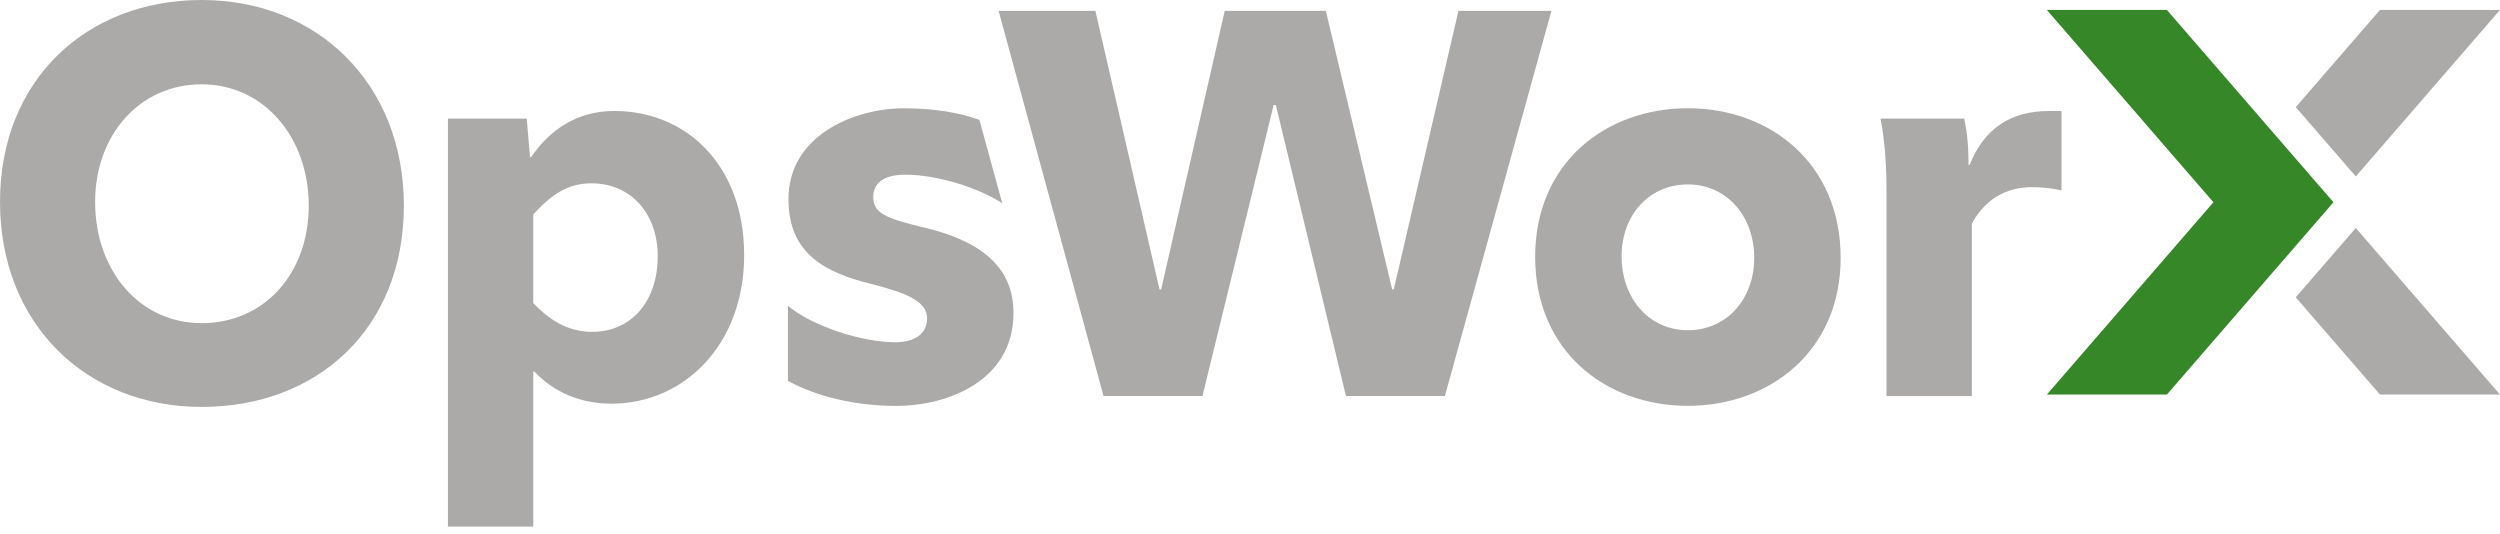 <!-- Logo in menu and welcome screen -->
<svg viewBox="0 0 220 47" xmlns="http://www.w3.org/2000/svg">
	<g fill="#ABAAA8">
		<path d="M17.746 0C27.934 0 35.54 7.372 35.54 18.096C35.54 28.915 27.934 35.809 17.746 35.809C7.605 35.809 0 28.532 0 17.761C0 7.037 7.605 0 17.746 0ZM17.746 28.437C23.247 28.437 27.169 24.08 27.169 18.096C27.169 12.112 23.247 7.42 17.746 7.42C12.293 7.42 8.371 11.873 8.371 17.761C8.371 23.841 12.293 28.437 17.746 28.437Z"/>
		<path d="M52.045 16.133C49.989 16.133 48.554 17.091 46.927 18.862V26.665C48.362 28.197 50.036 29.203 52.093 29.203C55.681 29.203 57.881 26.378 57.881 22.548C57.881 18.862 55.585 16.133 52.045 16.133ZM47.023 32.697H46.927V46.341H39.417V10.436H46.353L46.64 13.835H46.736C48.267 11.585 50.61 9.766 54.054 9.766C60.368 9.766 65.486 14.506 65.486 22.453C65.486 30.352 60.177 35.522 53.815 35.522C51.136 35.522 48.793 34.564 47.023 32.697Z"/>
		<path d="M173.234 14.506H173.329C174.621 11.299 176.917 9.767 180.361 9.767H181.413V16.756C180.6 16.565 179.691 16.469 178.83 16.469C176.486 16.469 174.669 17.57 173.521 19.676V34.852H166.011V16.66C166.011 14.65 165.868 12.352 165.485 10.437H172.851C173.138 11.825 173.234 12.974 173.234 14.506Z"/>
		<path d="M112.082 9.238L105.816 34.85H97.111L87.879 0.956H96.393L102.037 25.467H102.181L107.777 0.956H116.674L122.51 25.467H122.653L128.345 0.956H136.525L127.15 34.85H118.444L112.274 9.238H112.082Z"/>
		<path d="M148.536 9.526C155.758 9.526 161.977 14.362 161.977 22.692C161.977 30.878 155.758 35.713 148.536 35.713C141.265 35.713 135.095 30.878 135.095 22.596C135.095 14.362 141.265 9.526 148.536 9.526ZM148.536 29.059C151.98 29.059 154.371 26.282 154.371 22.692C154.371 19.005 151.932 16.229 148.536 16.229C145.044 16.229 142.7 19.005 142.7 22.548C142.7 26.234 145.092 29.059 148.536 29.059Z"/>
		<path d="M86.186 10.552C86.167 10.545 86.147 10.538 86.127 10.531C84.333 9.881 82.127 9.532 79.526 9.532C75.221 9.532 69.385 11.878 69.385 17.527C69.385 22.314 72.59 23.99 76.704 24.995C79.669 25.761 81.583 26.479 81.583 28.011C81.583 29.448 80.387 30.118 78.808 30.118C75.938 30.118 71.586 28.777 69.338 26.91V33.517C71.968 34.953 75.412 35.719 78.856 35.719C83.4 35.719 89.188 33.517 89.188 27.532C89.188 23.415 86.175 21.165 81.296 20.017C77.852 19.203 76.847 18.724 76.847 17.336C76.847 16.043 77.852 15.373 79.669 15.373C82.524 15.373 86.184 16.557 88.2 17.889L86.186 10.552Z"/>
		<path d="M220 0.875H209.437L202.027 9.428L207.31 15.527L220 0.875Z"/>
		<path d="M202.027 26.164L209.437 34.72H220L207.31 20.065L202.027 26.164Z"/>
	</g>

	<path fill="#368727" d="M190.687 0.875H180.124L194.781 17.798L180.124 34.722H190.687L205.344 17.798L190.687 0.875Z"/>
</svg>